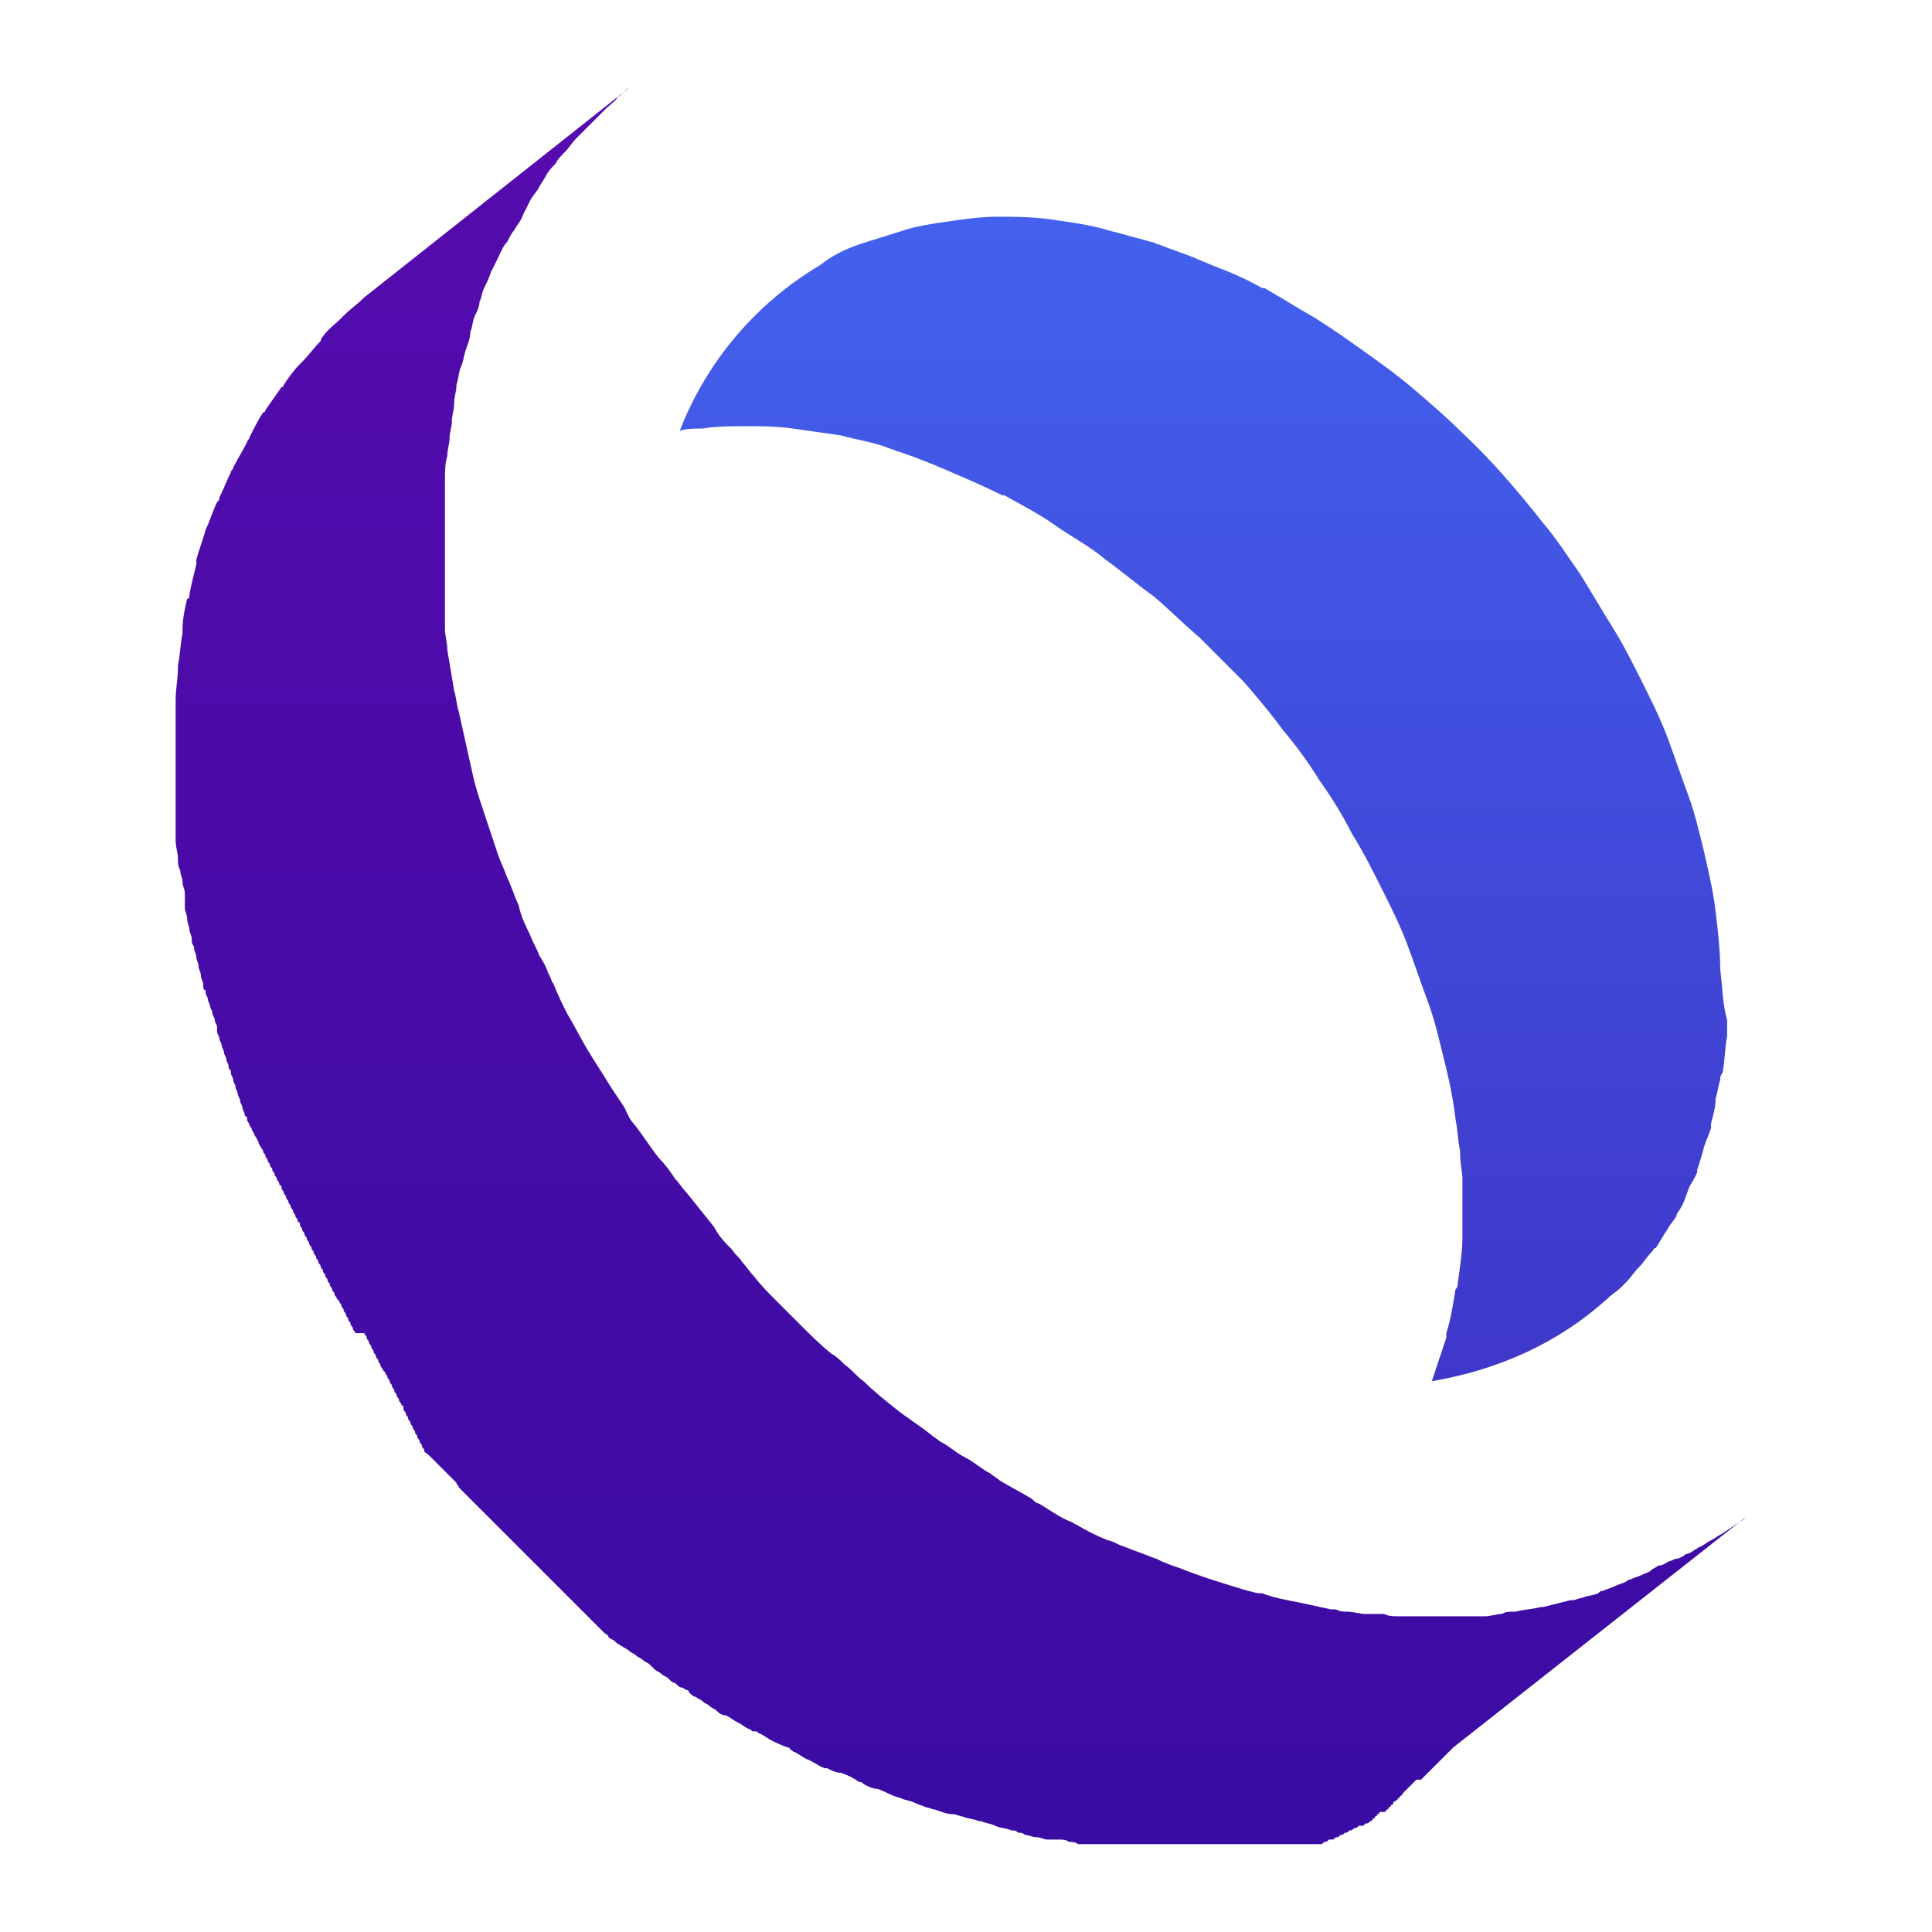 <svg width="232" height="232" viewBox="0 0 232 232" fill="none" xmlns="http://www.w3.org/2000/svg">
<g id="r3dy logo">
<g id="Group 5">
<path id="Vector" d="M206.569 116.414C206.569 114.202 206.293 111.715 206.016 109.503C205.74 107.015 205.187 104.804 204.634 102.316C204.081 100.105 203.529 97.617 202.699 95.406C201.87 93.194 201.041 90.707 200.212 88.495C199.382 86.284 198.277 84.072 197.171 81.861C196.065 79.65 194.96 77.438 193.578 75.227C192.195 73.016 191.09 71.081 189.708 68.869C188.326 66.934 186.943 64.723 185.285 62.788C182.244 58.918 178.927 55.048 175.334 51.731C173.675 50.073 171.74 48.414 169.805 46.756C167.87 45.097 165.935 43.715 164 42.333C162.066 40.951 160.131 39.569 157.919 38.187C155.984 37.081 153.773 35.699 151.838 34.593C151.838 34.593 151.838 34.593 151.562 34.593C149.627 33.487 147.692 32.658 145.48 31.829C144.927 31.552 144.098 31.276 143.545 31C142.163 30.447 140.505 29.894 139.123 29.341C138.846 29.341 138.57 29.065 138.293 29.065C136.358 28.512 134.147 27.959 132.212 27.406C130.001 26.853 127.789 26.577 125.854 26.3C123.643 26.024 121.708 26.024 119.773 26.024C117.838 26.024 115.903 26.3 113.968 26.577C112.033 26.853 110.098 27.13 108.44 27.683C106.781 28.235 104.846 28.788 103.188 29.341C101.529 29.894 99.871 30.723 98.489 31.829C91.025 36.252 84.944 43.162 81.627 51.731C82.456 51.455 83.562 51.455 84.391 51.455C86.05 51.178 87.708 51.178 89.643 51.178C91.302 51.178 93.237 51.178 95.172 51.455C97.107 51.731 99.042 52.008 100.977 52.284C102.911 52.837 105.123 53.113 107.058 53.943C107.334 53.943 107.611 54.219 107.887 54.219C109.546 54.772 110.928 55.325 112.31 55.877C112.863 56.154 113.692 56.43 114.245 56.707C116.18 57.536 118.115 58.365 120.326 59.471C120.326 59.471 120.326 59.471 120.602 59.471C122.537 60.577 124.749 61.682 126.684 63.064C128.619 64.447 130.83 65.552 132.765 67.211C134.7 68.593 136.635 70.251 138.57 71.633C140.505 73.292 142.163 74.951 144.098 76.609C145.757 78.268 147.692 80.203 149.35 81.861C151.009 83.796 152.667 85.731 154.049 87.666C155.708 89.601 157.09 91.536 158.472 93.747C159.854 95.682 161.236 97.894 162.342 100.105C163.724 102.316 164.83 104.528 165.935 106.739C167.041 108.95 168.147 111.162 168.976 113.373C169.805 115.584 170.635 118.072 171.464 120.284C172.293 122.495 172.846 124.983 173.399 127.194C173.952 129.405 174.504 131.893 174.781 134.381C175.057 135.763 175.057 136.869 175.334 138.251V138.527C175.334 139.633 175.61 140.739 175.61 141.568C175.61 143.503 175.61 145.438 175.61 147.373C175.61 147.649 175.61 147.926 175.61 148.478C175.61 150.413 175.334 152.072 175.057 154.007C175.057 154.283 175.057 154.56 174.781 154.836C174.504 156.495 174.228 158.43 173.675 160.088C173.675 160.365 173.675 160.365 173.675 160.641C173.122 162.3 172.57 163.958 172.017 165.617C172.017 165.617 172.017 165.893 171.74 165.893C180.033 164.511 187.22 161.194 193.025 155.942C193.578 155.389 194.13 155.113 194.683 154.56C194.96 154.283 194.96 154.283 195.236 154.007C195.789 153.454 196.342 152.625 196.895 152.072C197.447 151.519 197.724 150.966 198.277 150.413C198.553 150.137 198.553 149.861 198.83 149.861C199.382 149.031 199.659 148.478 200.212 147.649C200.488 147.096 201.041 146.544 201.317 145.991C201.317 145.714 201.594 145.438 201.594 145.438C202.147 144.609 202.423 143.779 202.699 142.95C202.976 142.121 203.529 141.568 203.805 140.739V140.462C204.082 139.633 204.358 138.804 204.634 137.698C204.911 136.869 205.187 136.316 205.464 135.487C205.464 135.21 205.464 135.21 205.464 134.934C205.74 133.828 206.016 132.999 206.016 131.893C206.293 131.064 206.293 130.511 206.569 129.682C206.569 129.405 206.569 129.129 206.846 128.853C207.122 127.47 207.122 125.812 207.399 124.43C207.399 124.153 207.399 123.877 207.399 123.601C207.399 123.324 207.399 123.048 207.399 122.495C206.846 120.56 206.846 118.625 206.569 116.414Z" fill="url(#paint0_linear_139_263)"/>
<path id="Vector_2" d="M206.846 184.137C206.293 184.414 206.016 184.69 205.464 184.966C204.911 185.243 204.634 185.519 204.082 185.796C203.805 185.796 203.805 186.072 203.529 186.072C203.252 186.349 202.699 186.625 202.423 186.625C202.147 186.901 201.594 187.178 201.317 187.178C201.041 187.178 200.764 187.454 200.488 187.454C199.935 187.731 199.659 188.007 199.106 188.007C198.83 188.283 198.553 188.283 198.277 188.56C198 188.836 197.724 188.836 197.171 189.113C196.618 189.389 196.342 189.389 195.789 189.666C195.512 189.666 195.236 189.942 195.236 189.942C194.683 190.218 194.407 190.218 193.854 190.495C193.301 190.771 193.025 190.771 192.472 191.048C192.195 191.048 192.195 191.048 191.919 191.324C191.366 191.601 190.537 191.601 189.984 191.877C189.708 191.877 189.155 192.153 188.878 192.153H188.602C187.496 192.43 186.391 192.706 185.285 192.983H185.008C183.903 193.259 183.074 193.259 181.968 193.535H181.691C181.139 193.535 180.862 193.535 180.309 193.812C179.757 193.812 178.927 194.088 178.374 194.088C178.098 194.088 178.098 194.088 177.822 194.088C177.269 194.088 176.716 194.088 176.439 194.088C175.887 194.088 175.334 194.088 175.057 194.088C174.781 194.088 174.504 194.088 174.228 194.088C173.675 194.088 173.122 194.088 172.57 194.088C172.293 194.088 171.74 194.088 171.464 194.088C171.187 194.088 170.635 194.088 170.358 194.088C169.805 194.088 169.253 194.088 168.7 194.088C168.423 194.088 168.147 194.088 167.87 194.088C167.318 194.088 166.765 194.088 166.212 193.812C165.659 193.812 165.106 193.812 164.553 193.812C164.277 193.812 164.277 193.812 164.001 193.812C163.171 193.812 162.618 193.535 161.789 193.535C161.236 193.535 160.96 193.535 160.407 193.259C160.407 193.259 160.407 193.259 160.131 193.259C160.131 193.259 160.131 193.259 159.854 193.259C158.472 192.983 157.366 192.706 155.984 192.43C154.602 192.153 152.944 191.877 151.562 191.324C151.562 191.324 151.562 191.324 151.285 191.324C150.732 191.324 150.179 191.048 149.903 191.048C147.139 190.218 144.375 189.389 141.61 188.283C140.781 188.007 139.952 187.731 138.846 187.178C138.017 186.901 137.464 186.625 136.635 186.349C135.806 186.072 135.253 185.796 134.423 185.519C133.871 185.243 133.318 184.966 133.041 184.966C131.659 184.414 130.554 183.861 129.171 183.031C128.895 183.031 128.895 182.755 128.619 182.755C127.237 182.202 126.131 181.373 124.749 180.544C124.472 180.544 124.196 180.267 123.919 179.991C122.537 179.162 121.432 178.609 120.05 177.779C119.773 177.503 119.22 177.227 118.944 176.95C117.838 176.397 117.009 175.568 115.903 175.015C114.798 174.462 113.968 173.633 112.863 173.08C112.586 172.804 112.033 172.527 111.757 172.251C110.375 171.145 108.993 170.316 107.611 169.21C106.229 168.105 104.846 166.999 103.741 165.893C102.912 165.341 102.359 164.511 101.529 163.958C100.977 163.406 100.424 162.853 99.871 162.576C98.489 161.471 97.383 160.365 96.001 158.983C95.172 158.154 94.343 157.324 93.513 156.495C92.407 155.389 91.302 154.284 90.473 153.178C89.92 152.625 89.643 152.072 89.091 151.519C88.814 150.967 88.261 150.69 87.985 150.137C87.156 149.308 86.326 148.479 85.773 147.373C84.668 145.991 83.562 144.609 82.456 143.227C81.903 142.674 81.627 142.121 81.074 141.568C80.521 140.739 79.969 139.91 79.139 139.081C78.034 137.698 77.204 136.316 76.099 134.934C75.546 134.381 75.269 133.552 74.993 132.999C74.44 132.17 73.887 131.341 73.335 130.512C72.505 129.129 71.4 127.471 70.57 126.089C69.741 124.707 68.912 123.048 68.082 121.666C67.53 120.56 66.977 119.455 66.424 118.073C66.147 117.796 66.147 117.243 65.871 116.967C65.595 116.138 65.318 115.585 64.765 114.756C64.489 113.926 63.936 113.097 63.66 112.268C63.107 111.162 62.554 110.056 62.278 108.674C61.725 107.569 61.448 106.463 60.895 105.357C60.619 104.528 60.066 103.422 59.79 102.593C59.237 100.934 58.684 99.276 58.131 97.617C57.578 95.959 57.026 94.3 56.749 92.918C56.196 90.43 55.644 87.943 55.091 85.455C54.814 84.626 54.814 83.796 54.538 82.967C54.261 81.309 53.985 79.65 53.709 77.992C53.709 77.162 53.432 76.333 53.432 75.504C53.432 75.227 53.432 74.951 53.432 74.674C53.432 74.122 53.432 73.845 53.432 73.569C53.432 73.292 53.432 73.016 53.432 73.016C53.432 72.74 53.432 72.463 53.432 72.187C53.432 71.91 53.432 71.357 53.432 71.081C53.432 70.252 53.432 69.699 53.432 68.87C53.432 68.87 53.432 68.87 53.432 68.593C53.432 68.317 53.432 68.04 53.432 67.764C53.432 66.935 53.432 65.829 53.432 65C53.432 64.171 53.432 63.341 53.432 62.236C53.432 61.13 53.432 60.024 53.432 58.919C53.432 58.642 53.432 58.089 53.432 57.813C53.432 56.707 53.432 55.602 53.709 54.772C53.709 53.943 53.985 53.39 53.985 52.561C53.985 52.008 54.261 51.179 54.261 50.626C54.261 49.797 54.538 49.244 54.538 48.414C54.538 47.585 54.814 47.032 54.814 46.203C55.091 45.374 55.091 44.545 55.367 43.992C55.644 43.439 55.644 42.886 55.92 42.057C56.196 41.228 56.473 40.675 56.473 39.846C56.749 39.293 56.749 38.463 57.026 37.91C57.302 37.358 57.578 36.805 57.578 36.252C57.855 35.699 57.855 35.146 58.131 34.593C58.408 34.041 58.684 33.488 58.961 32.658C59.237 32.106 59.513 31.553 59.79 31C60.066 30.447 60.343 29.618 60.895 29.065C61.172 28.512 61.448 27.959 61.725 27.683C62.001 27.13 62.554 26.577 62.831 25.748C63.107 25.195 63.383 24.642 63.66 24.09C63.936 23.537 64.489 22.984 64.765 22.431C65.042 21.878 65.318 21.602 65.595 21.049C65.871 20.496 66.424 19.943 66.7 19.667C66.977 19.114 67.253 18.837 67.806 18.285C68.359 17.732 68.635 17.179 69.188 16.626C69.465 16.35 70.017 15.797 70.294 15.52C70.847 14.968 71.123 14.691 71.676 14.138C71.952 13.862 72.505 13.309 72.782 13.033C73.335 12.48 73.887 12.203 74.164 11.65C74.717 11.374 74.993 10.821 75.546 10.545L43.758 35.699C42.928 36.528 42.099 37.081 41.27 37.91L40.993 38.187C40.164 39.016 39.335 39.569 38.782 40.398C38.782 40.398 38.505 40.675 38.505 40.951C37.676 41.78 37.123 42.61 36.294 43.439L36.018 43.715C35.188 44.545 34.636 45.374 34.083 46.203C34.083 46.203 34.083 46.48 33.806 46.48C33.254 47.309 32.424 48.414 31.871 49.244C31.871 49.244 31.871 49.52 31.595 49.52C31.042 50.349 30.489 51.455 29.936 52.561C29.936 52.837 29.66 52.837 29.66 53.114C29.107 54.219 28.554 55.049 28.002 56.154C28.002 56.431 27.725 56.431 27.725 56.707C27.172 57.813 26.896 58.642 26.343 59.748C26.343 60.024 26.343 60.024 26.067 60.301C25.514 61.406 25.237 62.512 24.684 63.618C24.408 64.723 23.855 66.106 23.579 67.211C23.579 67.488 23.579 67.487 23.579 67.764C23.302 68.87 23.026 69.975 22.75 71.357C22.75 71.634 22.75 71.91 22.473 71.91C22.197 73.016 21.92 74.398 21.92 75.504C21.92 75.78 21.92 75.78 21.92 76.057C21.644 77.439 21.644 78.544 21.367 79.927V80.203C21.367 81.585 21.091 82.691 21.091 84.073V84.349C21.091 85.731 21.091 87.113 21.091 88.496C21.091 88.772 21.091 89.048 21.091 89.048C21.091 90.43 21.091 91.813 21.091 93.195V93.471C21.091 93.748 21.091 93.748 21.091 94.024C21.091 94.577 21.091 95.406 21.091 95.959C21.091 96.235 21.091 96.512 21.091 96.512C21.091 96.788 21.091 96.788 21.091 97.065C21.091 97.341 21.091 97.617 21.091 97.894C21.091 98.17 21.091 98.447 21.091 98.723C21.091 98.999 21.091 99.276 21.091 99.829C21.091 100.105 21.091 100.382 21.091 100.658V100.934C21.091 101.764 21.367 102.317 21.367 103.146C21.367 103.699 21.367 103.975 21.644 104.528C21.644 105.081 21.92 105.357 21.92 105.91C21.92 106.463 22.197 106.739 22.197 107.292C22.197 107.569 22.197 107.845 22.197 108.121C22.197 108.121 22.197 108.121 22.197 108.398C22.197 108.674 22.197 108.674 22.197 108.951C22.197 109.504 22.473 109.78 22.473 110.333C22.473 110.886 22.75 111.162 22.75 111.715C22.75 111.991 23.026 112.268 23.026 112.821C23.026 113.097 23.026 113.373 23.302 113.65C23.302 113.65 23.302 113.65 23.302 113.926C23.302 114.203 23.579 114.479 23.579 115.032C23.579 115.308 23.855 115.585 23.855 116.138C23.855 116.414 24.132 116.69 24.132 117.243C24.132 117.52 24.408 117.796 24.408 118.349C24.408 118.625 24.408 118.902 24.684 118.902V119.178C24.684 119.455 24.961 119.731 24.961 120.008C24.961 120.284 25.237 120.56 25.237 120.837C25.237 121.113 25.514 121.39 25.514 121.666C25.514 121.942 25.79 122.219 25.79 122.495C25.79 122.772 26.067 123.048 26.067 123.325V123.601V123.877C26.067 124.154 26.343 124.43 26.343 124.707C26.343 124.983 26.619 125.26 26.619 125.536C26.619 125.812 26.896 126.089 26.896 126.365C26.896 126.642 27.172 126.918 27.172 127.194C27.172 127.471 27.449 127.747 27.449 128.024C27.449 128.3 27.449 128.3 27.725 128.577V128.853C27.725 129.129 28.002 129.406 28.002 129.682C28.002 129.959 28.278 130.235 28.278 130.512C28.278 130.788 28.554 131.064 28.554 131.341C28.554 131.617 28.831 131.894 28.831 132.17C28.831 132.446 29.107 132.723 29.107 132.999C29.107 133.276 29.384 133.552 29.384 133.829C29.384 133.829 29.384 134.105 29.66 134.105V134.381C29.66 134.658 29.936 134.934 29.936 134.934C29.936 135.211 30.213 135.487 30.213 135.487C30.213 135.763 30.489 136.04 30.489 136.04C30.489 136.316 30.766 136.593 30.766 136.593L31.042 137.146C31.042 137.422 31.319 137.698 31.319 137.698C31.319 137.975 31.595 137.975 31.595 138.251C31.595 138.528 31.871 138.528 31.871 138.804C31.871 139.081 32.148 139.081 32.148 139.357C32.148 139.633 32.424 139.633 32.424 139.91C32.424 140.186 32.701 140.186 32.701 140.463C32.701 140.739 32.977 140.739 32.977 141.015C32.977 141.292 33.254 141.292 33.254 141.568C33.254 141.845 33.53 141.845 33.53 142.121C33.53 142.121 33.53 142.398 33.806 142.398V142.674C33.806 142.95 34.083 142.95 34.083 143.227C34.083 143.503 34.359 143.503 34.359 143.78C34.359 144.056 34.636 144.056 34.636 144.333C34.636 144.609 34.912 144.609 34.912 144.885C34.912 145.162 35.188 145.162 35.188 145.438C35.188 145.715 35.465 145.715 35.465 145.991C35.465 146.267 35.741 146.267 35.741 146.544C35.741 146.544 35.741 146.82 36.018 146.82C36.018 146.82 36.018 146.82 36.018 147.097C36.018 147.373 36.294 147.373 36.294 147.65C36.294 147.926 36.571 147.926 36.571 148.202C36.571 148.479 36.847 148.479 36.847 148.755C36.847 149.032 37.123 149.032 37.123 149.308C37.123 149.585 37.4 149.585 37.4 149.861C37.4 150.137 37.676 150.137 37.676 150.414C37.676 150.69 37.953 150.69 37.953 150.967C37.953 151.243 38.229 151.243 38.229 151.519C38.229 151.796 38.505 151.796 38.505 152.072C38.505 152.349 38.782 152.349 38.782 152.625C38.782 152.902 39.058 152.902 39.058 153.178C39.058 153.454 39.335 153.454 39.335 153.731C39.335 154.007 39.611 154.007 39.611 154.284C39.611 154.56 39.888 154.56 39.888 154.837C39.888 155.113 40.164 155.113 40.164 155.389C40.164 155.666 40.44 155.666 40.44 155.942L40.717 156.219C40.717 156.495 40.993 156.495 40.993 156.771C40.993 157.048 41.27 157.048 41.27 157.324C41.27 157.601 41.546 157.601 41.546 157.877C41.546 158.154 41.822 158.154 41.822 158.43C41.822 158.706 42.099 158.706 42.099 158.983C42.099 159.259 42.375 159.259 42.375 159.536C42.375 159.812 42.652 159.812 42.652 160.089C43.758 160.089 43.758 160.089 43.758 160.089C43.758 160.365 44.034 160.365 44.034 160.641C44.034 160.918 44.31 160.918 44.31 161.194C44.31 161.471 44.587 161.471 44.587 161.747C44.587 162.023 44.863 162.023 44.863 162.3C44.863 162.576 45.14 162.576 45.14 162.853C45.14 163.129 45.416 163.129 45.416 163.406C45.416 163.682 45.692 163.682 45.692 163.958C45.692 164.235 45.969 164.235 45.969 164.511L46.245 164.788C46.245 165.064 46.522 165.064 46.522 165.341C46.522 165.617 46.798 165.617 46.798 165.893C46.798 166.17 47.075 166.17 47.075 166.446C47.075 166.723 47.351 166.723 47.351 166.999C47.351 167.275 47.627 167.275 47.627 167.552C47.627 167.828 47.904 167.828 47.904 168.105C47.904 168.381 48.18 168.381 48.18 168.658L48.457 168.934C48.457 168.934 48.457 168.934 48.457 169.21C48.457 169.487 48.733 169.487 48.733 169.763C48.733 170.04 49.009 170.04 49.009 170.316C49.009 170.593 49.286 170.593 49.286 170.869C49.286 171.145 49.562 171.145 49.562 171.422C49.562 171.698 49.839 171.698 49.839 171.975C49.839 172.251 50.115 172.251 50.115 172.527C50.115 172.804 50.392 172.804 50.392 173.08C50.392 173.357 50.668 173.357 50.668 173.633C50.668 173.91 50.944 173.91 50.944 174.186C50.944 174.462 51.221 174.462 51.497 174.739C51.774 175.015 51.774 175.015 52.05 175.292C52.327 175.568 52.327 175.568 52.603 175.845C52.879 176.121 52.879 176.121 53.156 176.397C53.432 176.674 53.432 176.674 53.709 176.95C53.985 177.227 53.985 177.227 54.261 177.503C54.538 177.779 54.538 177.779 54.814 178.056C54.814 178.332 55.091 178.332 55.091 178.609C55.367 178.885 55.367 178.885 55.644 179.162C55.92 179.438 55.92 179.438 56.196 179.714C56.473 179.991 56.473 179.991 56.749 180.267C57.026 180.544 57.026 180.544 57.302 180.82C57.578 181.097 57.578 181.097 57.855 181.373C58.131 181.649 58.131 181.649 58.408 181.926L58.684 182.202C58.961 182.479 58.961 182.479 59.237 182.755C59.513 183.031 59.513 183.031 59.79 183.308C60.066 183.584 60.066 183.584 60.343 183.861C60.619 184.137 60.619 184.137 60.895 184.414C61.172 184.69 61.172 184.69 61.448 184.966C61.725 185.243 61.725 185.243 62.001 185.519C62.278 185.796 62.278 185.796 62.554 186.072C62.554 186.072 62.554 186.072 62.831 186.349L63.107 186.625C63.383 186.901 63.383 186.901 63.66 187.178C63.936 187.454 63.936 187.454 64.213 187.731C64.489 188.007 64.489 188.007 64.765 188.283C65.042 188.56 65.042 188.56 65.318 188.836C65.595 189.113 65.595 189.113 65.871 189.389C66.147 189.666 66.147 189.666 66.424 189.942L66.7 190.218L66.977 190.495C67.253 190.771 67.253 190.771 67.53 191.048C67.806 191.324 67.806 191.324 68.082 191.601C68.359 191.877 68.359 191.877 68.635 192.153C68.912 192.43 68.912 192.43 69.188 192.706C69.465 192.983 69.465 192.983 69.741 193.259C70.017 193.535 70.017 193.535 70.294 193.812C70.57 194.088 70.57 194.088 70.847 194.365C71.123 194.641 71.123 194.641 71.4 194.918C71.676 195.194 71.676 195.194 71.952 195.47C72.229 195.747 72.229 195.747 72.505 196.023C72.782 196.3 73.058 196.3 73.058 196.576C73.335 196.852 73.611 196.853 73.887 197.129C73.887 197.129 73.887 197.129 74.164 197.405C74.44 197.405 74.44 197.682 74.717 197.682C74.993 197.958 75.269 197.958 75.546 198.235C75.822 198.511 76.099 198.511 76.375 198.787C76.651 199.064 76.928 199.064 77.204 199.34C77.481 199.617 77.757 199.617 78.034 199.893C78.31 200.17 78.31 200.17 78.587 200.446C78.863 200.722 79.139 200.722 79.416 200.999C79.692 201.275 79.969 201.275 80.245 201.552C80.521 201.828 80.798 202.104 81.074 202.104C81.351 202.381 81.627 202.657 81.903 202.657C82.18 202.657 82.18 202.934 82.456 202.934C82.456 202.934 82.733 202.934 82.733 203.21C83.009 203.487 83.286 203.763 83.562 203.763C83.838 204.039 84.115 204.039 84.391 204.316C84.668 204.592 84.944 204.592 85.221 204.869C85.497 205.145 85.773 205.145 86.05 205.422C86.326 205.698 86.603 205.974 87.156 205.974C87.708 206.251 87.985 206.527 88.538 206.804C89.091 207.08 89.367 207.356 89.92 207.633C90.196 207.633 90.196 207.909 90.473 207.909C90.473 207.909 90.473 207.909 90.749 207.909C91.025 207.909 91.025 208.186 91.302 208.186C91.855 208.462 92.131 208.739 92.684 209.015C93.237 209.291 93.79 209.568 94.619 209.844C94.619 209.844 94.895 209.844 94.895 210.121C95.172 210.121 95.172 210.397 95.448 210.397C96.001 210.674 96.277 210.95 96.83 211.226C97.659 211.503 98.212 212.056 99.042 212.332H99.318C99.871 212.608 100.424 212.885 100.977 212.885C101.806 213.161 102.359 213.438 103.188 213.991C103.464 213.991 103.464 213.991 103.741 214.267C104.294 214.543 104.846 214.82 105.399 214.82C106.229 215.096 107.058 215.649 108.164 215.926C108.716 216.202 109.269 216.202 109.822 216.478C110.375 216.755 110.651 216.755 111.204 217.031C111.481 217.031 112.033 217.308 112.31 217.308C113.139 217.584 113.692 217.86 114.521 217.86C114.798 217.86 115.35 218.137 115.627 218.137C116.18 218.413 117.009 218.413 117.562 218.69C117.562 218.69 117.562 218.69 117.838 218.69C118.391 218.966 118.944 218.966 119.497 219.243C120.05 219.519 120.879 219.519 121.432 219.795C121.708 219.795 121.985 219.795 122.261 220.072C122.537 220.072 122.814 220.072 123.09 220.348C123.643 220.348 123.919 220.625 124.472 220.625C125.025 220.625 125.302 220.901 125.854 220.901C126.131 220.901 126.131 220.901 126.407 220.901C126.407 220.901 126.407 220.901 126.684 220.901C126.96 220.901 126.96 220.901 127.237 220.901C127.513 220.901 128.066 220.901 128.342 221.178C128.619 221.178 129.171 221.178 129.448 221.454C129.724 221.454 130.001 221.454 130.277 221.454C130.554 221.454 130.83 221.454 131.106 221.454C131.383 221.454 131.659 221.454 131.936 221.454C132.212 221.454 132.489 221.454 132.765 221.454C133.041 221.454 133.318 221.454 133.594 221.454C133.594 221.454 133.594 221.454 133.871 221.454C134.147 221.454 134.423 221.454 134.423 221.454C134.7 221.454 134.976 221.454 135.253 221.454C135.529 221.454 135.806 221.454 136.082 221.454C136.358 221.454 136.635 221.454 136.911 221.454C137.188 221.454 137.188 221.454 137.464 221.454C137.741 221.454 138.017 221.454 138.293 221.454C138.57 221.454 138.846 221.454 139.123 221.454C139.399 221.454 139.675 221.454 139.952 221.454C140.228 221.454 140.505 221.454 140.781 221.454C141.058 221.454 141.334 221.454 141.61 221.454C141.887 221.454 141.887 221.454 142.163 221.454C142.44 221.454 142.716 221.454 142.993 221.454C143.269 221.454 143.545 221.454 143.545 221.454C143.822 221.454 143.822 221.454 144.098 221.454C144.375 221.454 144.375 221.454 144.651 221.454C144.927 221.454 144.927 221.454 145.204 221.454C145.48 221.454 145.48 221.454 145.757 221.454C146.033 221.454 146.033 221.454 146.31 221.454C146.586 221.454 146.586 221.454 146.862 221.454C147.139 221.454 147.139 221.454 147.415 221.454C147.692 221.454 147.692 221.454 147.968 221.454C148.245 221.454 148.245 221.454 148.521 221.454C148.797 221.454 148.797 221.454 149.074 221.454C149.35 221.454 149.35 221.454 149.627 221.454C149.903 221.454 149.903 221.454 150.179 221.454C150.456 221.454 150.456 221.454 150.732 221.454C151.009 221.454 151.009 221.454 151.285 221.454C151.562 221.454 151.562 221.454 151.838 221.454C151.838 221.454 151.838 221.454 152.114 221.454H152.391C152.667 221.454 152.667 221.454 152.944 221.454C153.22 221.454 153.22 221.454 153.497 221.454C153.773 221.454 153.773 221.454 154.049 221.454C154.326 221.454 154.326 221.454 154.602 221.454C154.879 221.454 154.879 221.454 155.155 221.454C155.431 221.454 155.431 221.454 155.708 221.454C155.984 221.454 155.984 221.454 156.261 221.454C156.537 221.454 156.537 221.454 156.814 221.454C157.09 221.454 157.09 221.454 157.366 221.454C157.643 221.454 157.643 221.454 157.919 221.454C158.196 221.454 158.196 221.454 158.472 221.454C158.749 221.454 158.749 221.454 159.025 221.178C159.301 221.178 159.301 221.178 159.578 220.901H159.854C160.131 220.901 160.131 220.901 160.407 220.625C160.683 220.625 160.683 220.625 160.96 220.348C161.236 220.348 161.236 220.348 161.513 220.072C161.789 220.072 161.789 220.072 162.066 219.795C162.342 219.795 162.342 219.795 162.618 219.519C162.895 219.519 162.895 219.519 163.171 219.243H163.448C163.724 219.243 163.724 219.243 164.001 218.966C164.277 218.966 164.277 218.966 164.553 218.69C164.553 218.69 164.83 218.69 164.83 218.413C164.83 218.413 165.106 218.413 165.106 218.137C165.106 218.137 165.383 218.137 165.383 217.86C165.383 217.86 165.659 217.86 165.659 217.584H165.935C165.935 217.584 165.935 217.584 166.212 217.584C166.212 217.584 166.488 217.584 166.488 217.308C166.488 217.308 166.765 217.308 166.765 217.031C166.765 217.031 167.041 217.031 167.041 216.755C167.041 216.755 167.318 216.755 167.318 216.478C167.318 216.202 167.594 216.478 167.594 216.202C167.594 216.202 167.87 216.202 167.87 215.926C167.87 215.926 168.147 215.926 168.147 215.649C168.147 215.649 168.423 215.649 168.423 215.373L168.7 215.096L168.976 214.82L169.253 214.543L169.529 214.267L169.805 213.991L170.082 213.714C170.082 213.714 170.082 213.714 170.358 213.714C170.358 213.714 170.358 213.714 170.635 213.714L170.911 213.438L171.187 213.161L171.464 212.885L171.74 212.608L172.017 212.332L172.293 212.056L172.57 211.779L172.846 211.503L173.122 211.226L173.399 210.95L173.675 210.674L173.952 210.397L174.228 210.121L174.505 209.844L209.61 182.202L209.334 182.479C208.504 183.031 207.675 183.584 206.846 184.137Z" fill="url(#paint1_linear_139_263)"/>
</g>
</g>
<defs>
<linearGradient id="paint0_linear_139_263" x1="144.513" y1="26.024" x2="144.513" y2="165.893" gradientUnits="userSpaceOnUse">
<stop stop-color="#4361EE"/>
<stop offset="1" stop-color="#3F37C9"/>
</linearGradient>
<linearGradient id="paint1_linear_139_263" x1="115.35" y1="10.545" x2="115.35" y2="221.454" gradientUnits="userSpaceOnUse">
<stop stop-color="#560BAD"/>
<stop offset="1" stop-color="#3A0CA3"/>
</linearGradient>
</defs>
</svg>

